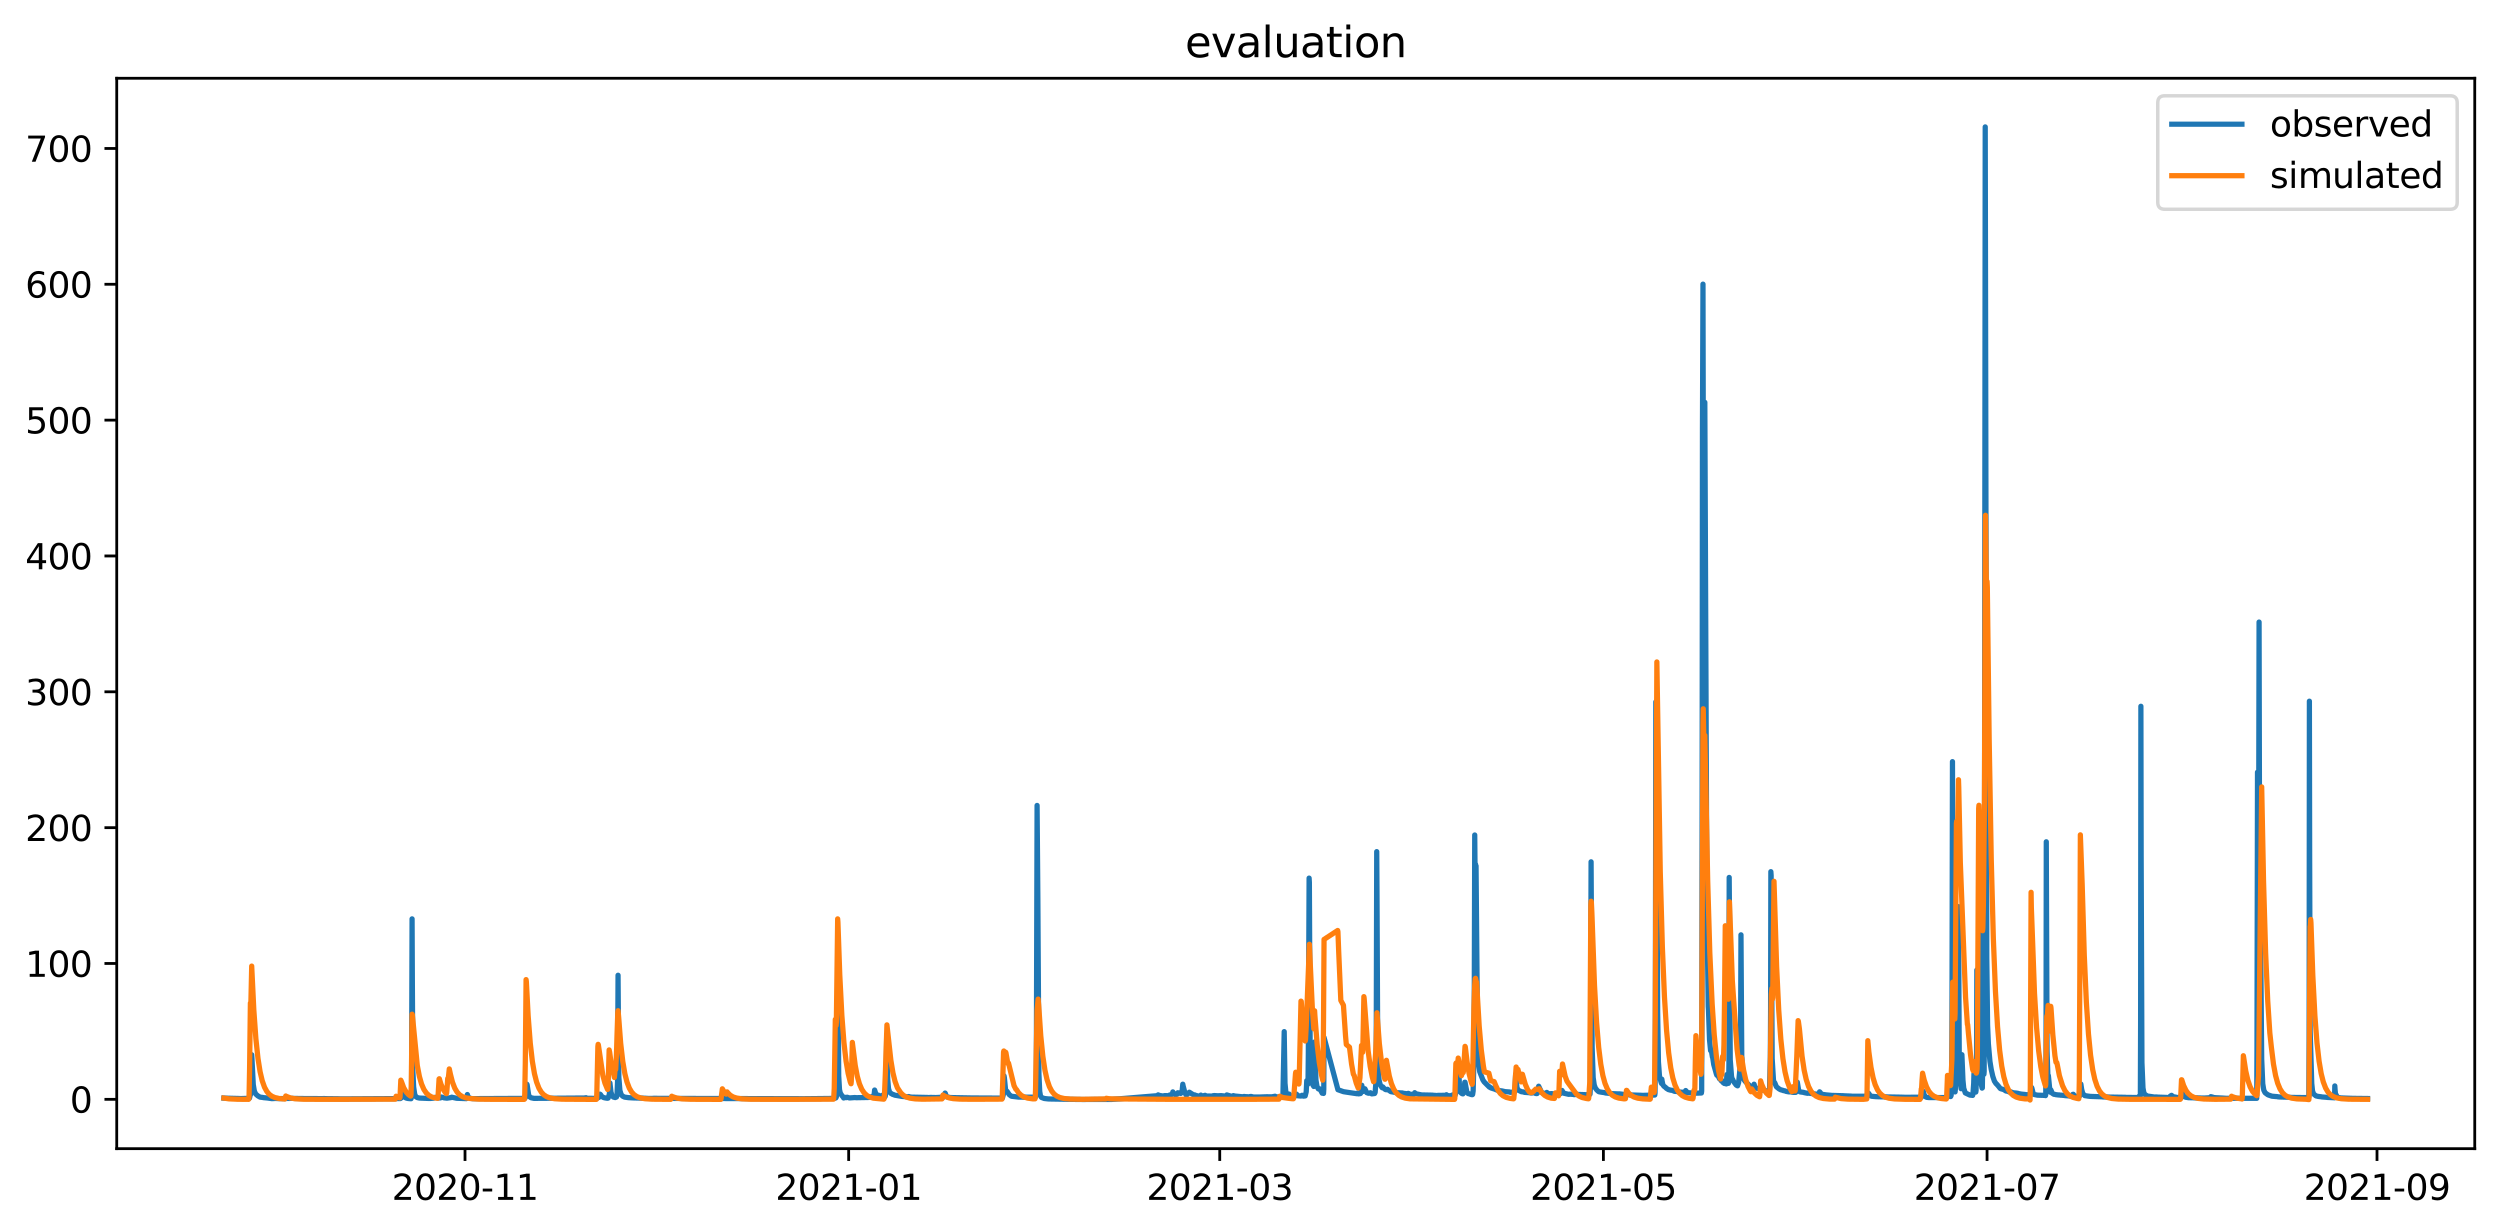 <?xml version="1.0" encoding="utf-8" standalone="no"?>
<!DOCTYPE svg PUBLIC "-//W3C//DTD SVG 1.1//EN"
  "http://www.w3.org/Graphics/SVG/1.1/DTD/svg11.dtd">
<svg xmlns:xlink="http://www.w3.org/1999/xlink" width="712.898pt" height="351.436pt" viewBox="0 0 712.898 351.436" xmlns="http://www.w3.org/2000/svg" version="1.1">
 <defs>
  <style type="text/css">*{stroke-linejoin: round; stroke-linecap: butt}</style>
 </defs>
 <g id="figure_1">
  <g id="patch_1">
   <path d="M 0 351.436 
L 712.898 351.436 
L 712.898 0 
L 0 0 
z
" style="fill: #ffffff"/>
  </g>
  <g id="axes_1">
   <g id="patch_2">
    <path d="M 33.288 327.558 
L 705.697 327.558 
L 705.697 22.318 
L 33.288 22.318 
z
" style="fill: #ffffff"/>
   </g>
   <g id="matplotlib.axis_1">
    <g id="xtick_1">
     <g id="line2d_1">
      <defs>
       <path id="m820a8d4ac0" d="M 0 0 
L 0 3.5 
" style="stroke: #000000; stroke-width: 0.8"/>
      </defs>
      <g>
       <use xlink:href="#m820a8d4ac0" x="132.602" y="327.558" style="stroke: #000000; stroke-width: 0.8"/>
      </g>
     </g>
     <g id="text_1">
      <!-- 2020-11 -->
      <g transform="translate(111.711 342.157) scale(0.1 -0.1)">
       <defs>
        <path id="DejaVuSans-32" d="M 1228 531 
L 3431 531 
L 3431 0 
L 469 0 
L 469 531 
Q 828 903 1448 1529 
Q 2069 2156 2228 2338 
Q 2531 2678 2651 2914 
Q 2772 3150 2772 3378 
Q 2772 3750 2511 3984 
Q 2250 4219 1831 4219 
Q 1534 4219 1204 4116 
Q 875 4013 500 3803 
L 500 4441 
Q 881 4594 1212 4672 
Q 1544 4750 1819 4750 
Q 2544 4750 2975 4387 
Q 3406 4025 3406 3419 
Q 3406 3131 3298 2873 
Q 3191 2616 2906 2266 
Q 2828 2175 2409 1742 
Q 1991 1309 1228 531 
z
" transform="scale(0.016)"/>
        <path id="DejaVuSans-30" d="M 2034 4250 
Q 1547 4250 1301 3770 
Q 1056 3291 1056 2328 
Q 1056 1369 1301 889 
Q 1547 409 2034 409 
Q 2525 409 2770 889 
Q 3016 1369 3016 2328 
Q 3016 3291 2770 3770 
Q 2525 4250 2034 4250 
z
M 2034 4750 
Q 2819 4750 3233 4129 
Q 3647 3509 3647 2328 
Q 3647 1150 3233 529 
Q 2819 -91 2034 -91 
Q 1250 -91 836 529 
Q 422 1150 422 2328 
Q 422 3509 836 4129 
Q 1250 4750 2034 4750 
z
" transform="scale(0.016)"/>
        <path id="DejaVuSans-2d" d="M 313 2009 
L 1997 2009 
L 1997 1497 
L 313 1497 
L 313 2009 
z
" transform="scale(0.016)"/>
        <path id="DejaVuSans-31" d="M 794 531 
L 1825 531 
L 1825 4091 
L 703 3866 
L 703 4441 
L 1819 4666 
L 2450 4666 
L 2450 531 
L 3481 531 
L 3481 0 
L 794 0 
L 794 531 
z
" transform="scale(0.016)"/>
       </defs>
       <use xlink:href="#DejaVuSans-32"/>
       <use xlink:href="#DejaVuSans-30" x="63.623"/>
       <use xlink:href="#DejaVuSans-32" x="127.246"/>
       <use xlink:href="#DejaVuSans-30" x="190.869"/>
       <use xlink:href="#DejaVuSans-2d" x="254.492"/>
       <use xlink:href="#DejaVuSans-31" x="290.576"/>
       <use xlink:href="#DejaVuSans-31" x="354.199"/>
      </g>
     </g>
    </g>
    <g id="xtick_2">
     <g id="line2d_2">
      <g>
       <use xlink:href="#m820a8d4ac0" x="242.005" y="327.558" style="stroke: #000000; stroke-width: 0.8"/>
      </g>
     </g>
     <g id="text_2">
      <!-- 2021-01 -->
      <g transform="translate(221.114 342.157) scale(0.1 -0.1)">
       <use xlink:href="#DejaVuSans-32"/>
       <use xlink:href="#DejaVuSans-30" x="63.623"/>
       <use xlink:href="#DejaVuSans-32" x="127.246"/>
       <use xlink:href="#DejaVuSans-31" x="190.869"/>
       <use xlink:href="#DejaVuSans-2d" x="254.492"/>
       <use xlink:href="#DejaVuSans-30" x="290.576"/>
       <use xlink:href="#DejaVuSans-31" x="354.199"/>
      </g>
     </g>
    </g>
    <g id="xtick_3">
     <g id="line2d_3">
      <g>
       <use xlink:href="#m820a8d4ac0" x="347.821" y="327.558" style="stroke: #000000; stroke-width: 0.8"/>
      </g>
     </g>
     <g id="text_3">
      <!-- 2021-03 -->
      <g transform="translate(326.93 342.157) scale(0.1 -0.1)">
       <defs>
        <path id="DejaVuSans-33" d="M 2597 2516 
Q 3050 2419 3304 2112 
Q 3559 1806 3559 1356 
Q 3559 666 3084 287 
Q 2609 -91 1734 -91 
Q 1441 -91 1130 -33 
Q 819 25 488 141 
L 488 750 
Q 750 597 1062 519 
Q 1375 441 1716 441 
Q 2309 441 2620 675 
Q 2931 909 2931 1356 
Q 2931 1769 2642 2001 
Q 2353 2234 1838 2234 
L 1294 2234 
L 1294 2753 
L 1863 2753 
Q 2328 2753 2575 2939 
Q 2822 3125 2822 3475 
Q 2822 3834 2567 4026 
Q 2313 4219 1838 4219 
Q 1578 4219 1281 4162 
Q 984 4106 628 3988 
L 628 4550 
Q 988 4650 1302 4700 
Q 1616 4750 1894 4750 
Q 2613 4750 3031 4423 
Q 3450 4097 3450 3541 
Q 3450 3153 3228 2886 
Q 3006 2619 2597 2516 
z
" transform="scale(0.016)"/>
       </defs>
       <use xlink:href="#DejaVuSans-32"/>
       <use xlink:href="#DejaVuSans-30" x="63.623"/>
       <use xlink:href="#DejaVuSans-32" x="127.246"/>
       <use xlink:href="#DejaVuSans-31" x="190.869"/>
       <use xlink:href="#DejaVuSans-2d" x="254.492"/>
       <use xlink:href="#DejaVuSans-30" x="290.576"/>
       <use xlink:href="#DejaVuSans-33" x="354.199"/>
      </g>
     </g>
    </g>
    <g id="xtick_4">
     <g id="line2d_4">
      <g>
       <use xlink:href="#m820a8d4ac0" x="457.224" y="327.558" style="stroke: #000000; stroke-width: 0.8"/>
      </g>
     </g>
     <g id="text_4">
      <!-- 2021-05 -->
      <g transform="translate(436.333 342.157) scale(0.1 -0.1)">
       <defs>
        <path id="DejaVuSans-35" d="M 691 4666 
L 3169 4666 
L 3169 4134 
L 1269 4134 
L 1269 2991 
Q 1406 3038 1543 3061 
Q 1681 3084 1819 3084 
Q 2600 3084 3056 2656 
Q 3513 2228 3513 1497 
Q 3513 744 3044 326 
Q 2575 -91 1722 -91 
Q 1428 -91 1123 -41 
Q 819 9 494 109 
L 494 744 
Q 775 591 1075 516 
Q 1375 441 1709 441 
Q 2250 441 2565 725 
Q 2881 1009 2881 1497 
Q 2881 1984 2565 2268 
Q 2250 2553 1709 2553 
Q 1456 2553 1204 2497 
Q 953 2441 691 2322 
L 691 4666 
z
" transform="scale(0.016)"/>
       </defs>
       <use xlink:href="#DejaVuSans-32"/>
       <use xlink:href="#DejaVuSans-30" x="63.623"/>
       <use xlink:href="#DejaVuSans-32" x="127.246"/>
       <use xlink:href="#DejaVuSans-31" x="190.869"/>
       <use xlink:href="#DejaVuSans-2d" x="254.492"/>
       <use xlink:href="#DejaVuSans-30" x="290.576"/>
       <use xlink:href="#DejaVuSans-35" x="354.199"/>
      </g>
     </g>
    </g>
    <g id="xtick_5">
     <g id="line2d_5">
      <g>
       <use xlink:href="#m820a8d4ac0" x="566.627" y="327.558" style="stroke: #000000; stroke-width: 0.8"/>
      </g>
     </g>
     <g id="text_5">
      <!-- 2021-07 -->
      <g transform="translate(545.736 342.157) scale(0.1 -0.1)">
       <defs>
        <path id="DejaVuSans-37" d="M 525 4666 
L 3525 4666 
L 3525 4397 
L 1831 0 
L 1172 0 
L 2766 4134 
L 525 4134 
L 525 4666 
z
" transform="scale(0.016)"/>
       </defs>
       <use xlink:href="#DejaVuSans-32"/>
       <use xlink:href="#DejaVuSans-30" x="63.623"/>
       <use xlink:href="#DejaVuSans-32" x="127.246"/>
       <use xlink:href="#DejaVuSans-31" x="190.869"/>
       <use xlink:href="#DejaVuSans-2d" x="254.492"/>
       <use xlink:href="#DejaVuSans-30" x="290.576"/>
       <use xlink:href="#DejaVuSans-37" x="354.199"/>
      </g>
     </g>
    </g>
    <g id="xtick_6">
     <g id="line2d_6">
      <g>
       <use xlink:href="#m820a8d4ac0" x="677.824" y="327.558" style="stroke: #000000; stroke-width: 0.8"/>
      </g>
     </g>
     <g id="text_6">
      <!-- 2021-09 -->
      <g transform="translate(656.932 342.157) scale(0.1 -0.1)">
       <defs>
        <path id="DejaVuSans-39" d="M 703 97 
L 703 672 
Q 941 559 1184 500 
Q 1428 441 1663 441 
Q 2288 441 2617 861 
Q 2947 1281 2994 2138 
Q 2813 1869 2534 1725 
Q 2256 1581 1919 1581 
Q 1219 1581 811 2004 
Q 403 2428 403 3163 
Q 403 3881 828 4315 
Q 1253 4750 1959 4750 
Q 2769 4750 3195 4129 
Q 3622 3509 3622 2328 
Q 3622 1225 3098 567 
Q 2575 -91 1691 -91 
Q 1453 -91 1209 -44 
Q 966 3 703 97 
z
M 1959 2075 
Q 2384 2075 2632 2365 
Q 2881 2656 2881 3163 
Q 2881 3666 2632 3958 
Q 2384 4250 1959 4250 
Q 1534 4250 1286 3958 
Q 1038 3666 1038 3163 
Q 1038 2656 1286 2365 
Q 1534 2075 1959 2075 
z
" transform="scale(0.016)"/>
       </defs>
       <use xlink:href="#DejaVuSans-32"/>
       <use xlink:href="#DejaVuSans-30" x="63.623"/>
       <use xlink:href="#DejaVuSans-32" x="127.246"/>
       <use xlink:href="#DejaVuSans-31" x="190.869"/>
       <use xlink:href="#DejaVuSans-2d" x="254.492"/>
       <use xlink:href="#DejaVuSans-30" x="290.576"/>
       <use xlink:href="#DejaVuSans-39" x="354.199"/>
      </g>
     </g>
    </g>
   </g>
   <g id="matplotlib.axis_2">
    <g id="ytick_1">
     <g id="line2d_7">
      <defs>
       <path id="mc8cbb28e12" d="M 0 0 
L -3.5 0 
" style="stroke: #000000; stroke-width: 0.8"/>
      </defs>
      <g>
       <use xlink:href="#mc8cbb28e12" x="33.288" y="313.486" style="stroke: #000000; stroke-width: 0.8"/>
      </g>
     </g>
     <g id="text_7">
      <!-- 0 -->
      <g transform="translate(19.925 317.285) scale(0.1 -0.1)">
       <use xlink:href="#DejaVuSans-30"/>
      </g>
     </g>
    </g>
    <g id="ytick_2">
     <g id="line2d_8">
      <g>
       <use xlink:href="#mc8cbb28e12" x="33.288" y="274.749" style="stroke: #000000; stroke-width: 0.8"/>
      </g>
     </g>
     <g id="text_8">
      <!-- 100 -->
      <g transform="translate(7.2 278.548) scale(0.1 -0.1)">
       <use xlink:href="#DejaVuSans-31"/>
       <use xlink:href="#DejaVuSans-30" x="63.623"/>
       <use xlink:href="#DejaVuSans-30" x="127.246"/>
      </g>
     </g>
    </g>
    <g id="ytick_3">
     <g id="line2d_9">
      <g>
       <use xlink:href="#mc8cbb28e12" x="33.288" y="236.012" style="stroke: #000000; stroke-width: 0.8"/>
      </g>
     </g>
     <g id="text_9">
      <!-- 200 -->
      <g transform="translate(7.2 239.811) scale(0.1 -0.1)">
       <use xlink:href="#DejaVuSans-32"/>
       <use xlink:href="#DejaVuSans-30" x="63.623"/>
       <use xlink:href="#DejaVuSans-30" x="127.246"/>
      </g>
     </g>
    </g>
    <g id="ytick_4">
     <g id="line2d_10">
      <g>
       <use xlink:href="#mc8cbb28e12" x="33.288" y="197.275" style="stroke: #000000; stroke-width: 0.8"/>
      </g>
     </g>
     <g id="text_10">
      <!-- 300 -->
      <g transform="translate(7.2 201.075) scale(0.1 -0.1)">
       <use xlink:href="#DejaVuSans-33"/>
       <use xlink:href="#DejaVuSans-30" x="63.623"/>
       <use xlink:href="#DejaVuSans-30" x="127.246"/>
      </g>
     </g>
    </g>
    <g id="ytick_5">
     <g id="line2d_11">
      <g>
       <use xlink:href="#mc8cbb28e12" x="33.288" y="158.539" style="stroke: #000000; stroke-width: 0.8"/>
      </g>
     </g>
     <g id="text_11">
      <!-- 400 -->
      <g transform="translate(7.2 162.338) scale(0.1 -0.1)">
       <defs>
        <path id="DejaVuSans-34" d="M 2419 4116 
L 825 1625 
L 2419 1625 
L 2419 4116 
z
M 2253 4666 
L 3047 4666 
L 3047 1625 
L 3713 1625 
L 3713 1100 
L 3047 1100 
L 3047 0 
L 2419 0 
L 2419 1100 
L 313 1100 
L 313 1709 
L 2253 4666 
z
" transform="scale(0.016)"/>
       </defs>
       <use xlink:href="#DejaVuSans-34"/>
       <use xlink:href="#DejaVuSans-30" x="63.623"/>
       <use xlink:href="#DejaVuSans-30" x="127.246"/>
      </g>
     </g>
    </g>
    <g id="ytick_6">
     <g id="line2d_12">
      <g>
       <use xlink:href="#mc8cbb28e12" x="33.288" y="119.802" style="stroke: #000000; stroke-width: 0.8"/>
      </g>
     </g>
     <g id="text_12">
      <!-- 500 -->
      <g transform="translate(7.2 123.601) scale(0.1 -0.1)">
       <use xlink:href="#DejaVuSans-35"/>
       <use xlink:href="#DejaVuSans-30" x="63.623"/>
       <use xlink:href="#DejaVuSans-30" x="127.246"/>
      </g>
     </g>
    </g>
    <g id="ytick_7">
     <g id="line2d_13">
      <g>
       <use xlink:href="#mc8cbb28e12" x="33.288" y="81.065" style="stroke: #000000; stroke-width: 0.8"/>
      </g>
     </g>
     <g id="text_13">
      <!-- 600 -->
      <g transform="translate(7.2 84.864) scale(0.1 -0.1)">
       <defs>
        <path id="DejaVuSans-36" d="M 2113 2584 
Q 1688 2584 1439 2293 
Q 1191 2003 1191 1497 
Q 1191 994 1439 701 
Q 1688 409 2113 409 
Q 2538 409 2786 701 
Q 3034 994 3034 1497 
Q 3034 2003 2786 2293 
Q 2538 2584 2113 2584 
z
M 3366 4563 
L 3366 3988 
Q 3128 4100 2886 4159 
Q 2644 4219 2406 4219 
Q 1781 4219 1451 3797 
Q 1122 3375 1075 2522 
Q 1259 2794 1537 2939 
Q 1816 3084 2150 3084 
Q 2853 3084 3261 2657 
Q 3669 2231 3669 1497 
Q 3669 778 3244 343 
Q 2819 -91 2113 -91 
Q 1303 -91 875 529 
Q 447 1150 447 2328 
Q 447 3434 972 4092 
Q 1497 4750 2381 4750 
Q 2619 4750 2861 4703 
Q 3103 4656 3366 4563 
z
" transform="scale(0.016)"/>
       </defs>
       <use xlink:href="#DejaVuSans-36"/>
       <use xlink:href="#DejaVuSans-30" x="63.623"/>
       <use xlink:href="#DejaVuSans-30" x="127.246"/>
      </g>
     </g>
    </g>
    <g id="ytick_8">
     <g id="line2d_14">
      <g>
       <use xlink:href="#mc8cbb28e12" x="33.288" y="42.329" style="stroke: #000000; stroke-width: 0.8"/>
      </g>
     </g>
     <g id="text_14">
      <!-- 700 -->
      <g transform="translate(7.2 46.128) scale(0.1 -0.1)">
       <use xlink:href="#DejaVuSans-37"/>
       <use xlink:href="#DejaVuSans-30" x="63.623"/>
       <use xlink:href="#DejaVuSans-30" x="127.246"/>
      </g>
     </g>
    </g>
   </g>
   <g id="line2d_15">
    <path d="M 63.852 313.133 
L 68.036 313.238 
L 68.634 313.272 
L 71.1 313.187 
L 71.175 313.075 
L 71.324 312.282 
L 71.399 312.229 
L 71.698 304.348 
L 71.773 300.774 
L 71.848 301.888 
L 72.221 309.267 
L 72.52 311.09 
L 72.894 311.938 
L 73.492 312.468 
L 74.164 312.862 
L 74.837 312.939 
L 75.21 313.009 
L 76.257 313.104 
L 77.527 313.284 
L 78.573 313.234 
L 79.545 313.28 
L 82.833 313.218 
L 83.431 313.217 
L 85.523 313.244 
L 86.196 313.254 
L 91.875 313.281 
L 92.398 313.264 
L 92.921 313.289 
L 95.91 313.323 
L 96.134 313.316 
L 97.255 313.369 
L 114.144 313.266 
L 114.443 313.074 
L 114.742 311.062 
L 114.966 312.097 
L 115.34 312.825 
L 115.788 313.108 
L 116.237 313.226 
L 116.685 313.276 
L 117.208 313.312 
L 117.283 312.926 
L 117.357 310.363 
L 117.507 262.028 
L 117.582 279.469 
L 117.731 305.364 
L 117.955 309.983 
L 118.254 312.022 
L 118.553 312.696 
L 119.001 312.988 
L 119.599 313.121 
L 121.991 313.222 
L 122.738 313.234 
L 123.635 313.145 
L 123.934 312.959 
L 124.158 312.897 
L 124.83 313.087 
L 125.578 313.087 
L 125.727 312.917 
L 125.877 312.819 
L 126.624 313.06 
L 127.446 313.152 
L 128.641 312.988 
L 128.791 312.875 
L 130.211 313.179 
L 132.976 313.284 
L 133.2 312.72 
L 133.275 312.12 
L 133.349 312.393 
L 133.648 312.978 
L 134.022 313.179 
L 134.695 313.284 
L 149.64 313.214 
L 149.79 313.031 
L 150.089 311.774 
L 150.238 309.17 
L 150.313 309.335 
L 150.761 312.312 
L 151.06 312.782 
L 151.434 313.034 
L 152.256 313.21 
L 166.604 313.104 
L 167.127 313.026 
L 167.351 313.21 
L 168.024 313.179 
L 169.369 313.21 
L 170.415 313.104 
L 170.938 312.817 
L 171.087 312.006 
L 171.237 312.12 
L 171.611 312.684 
L 172.134 312.978 
L 172.582 313.087 
L 173.18 313.179 
L 173.404 313.137 
L 173.554 312.779 
L 173.778 311.871 
L 173.927 308.822 
L 174.226 311.441 
L 174.525 312.395 
L 174.899 312.831 
L 175.422 312.978 
L 175.795 312.818 
L 175.945 312.146 
L 176.094 308.562 
L 176.244 278.103 
L 176.468 307.175 
L 176.767 310.95 
L 177.14 312.156 
L 177.589 312.602 
L 178.112 312.854 
L 178.785 312.949 
L 179.233 313.007 
L 180.653 313.087 
L 184.165 313.179 
L 184.613 313.216 
L 185.958 313.228 
L 186.556 313.179 
L 187.901 313.21 
L 227.732 313.312 
L 228.33 313.327 
L 237.895 313.222 
L 238.343 313.087 
L 238.493 312.802 
L 238.717 310.197 
L 238.792 307.204 
L 238.941 272.235 
L 239.016 284.001 
L 239.165 306.827 
L 239.39 310.707 
L 239.614 311.696 
L 240.062 312.395 
L 240.436 312.842 
L 240.585 313.104 
L 240.884 312.897 
L 241.258 313.007 
L 241.407 312.959 
L 241.557 312.886 
L 241.781 312.949 
L 242.229 313.087 
L 243.724 312.978 
L 244.247 313.017 
L 247.834 312.949 
L 248.133 312.808 
L 248.88 312.782 
L 249.03 312.423 
L 249.179 312.501 
L 249.254 312.309 
L 249.403 310.836 
L 249.553 311.295 
L 249.926 312.515 
L 250.3 312.559 
L 250.449 312.278 
L 250.748 312.781 
L 251.122 312.746 
L 251.271 312.643 
L 251.496 312.362 
L 251.795 312.515 
L 252.318 312.746 
L 252.392 312.711 
L 252.467 312.464 
L 252.691 309.92 
L 252.841 295.138 
L 252.916 298.973 
L 253.14 307.698 
L 253.364 310.419 
L 253.663 311.394 
L 254.111 311.847 
L 254.261 311.888 
L 254.56 312.083 
L 254.858 312.157 
L 255.157 312.296 
L 257.25 312.657 
L 258.67 312.757 
L 258.969 312.734 
L 259.118 312.684 
L 259.641 312.83 
L 259.94 312.854 
L 264.424 312.949 
L 265.022 312.997 
L 265.171 312.939 
L 266.89 312.978 
L 268.982 312.875 
L 269.431 312.462 
L 269.505 311.696 
L 269.58 311.803 
L 269.804 312.53 
L 270.103 312.782 
L 271 312.978 
L 276.829 313.087 
L 277.352 313.095 
L 285.796 313.137 
L 285.871 313.059 
L 286.095 312.189 
L 286.319 306.807 
L 286.394 307.243 
L 286.768 310.951 
L 287.141 311.166 
L 287.814 312.157 
L 288.412 312.602 
L 288.86 312.657 
L 290.504 312.854 
L 295.212 312.875 
L 295.362 312.037 
L 295.436 310.857 
L 295.511 307.776 
L 295.735 229.683 
L 295.959 257.089 
L 296.258 306.255 
L 296.482 311.232 
L 296.707 312.544 
L 297.006 312.949 
L 297.753 313.234 
L 298.5 313.327 
L 299.098 313.381 
L 305.375 313.489 
L 306.496 313.505 
L 307.468 313.513 
L 308.589 313.526 
L 317.033 313.513 
L 329.513 312.486 
L 329.886 312.515 
L 330.26 312.209 
L 330.559 312.362 
L 331.68 312.544 
L 332.053 312.428 
L 332.502 312.428 
L 333.174 312.457 
L 333.398 312.312 
L 334.146 312.083 
L 334.295 312.025 
L 334.37 311.866 
L 334.445 311.367 
L 334.594 311.908 
L 334.669 311.783 
L 334.968 311.888 
L 335.192 312.227 
L 335.416 312.12 
L 335.715 312.006 
L 335.865 311.607 
L 336.089 311.762 
L 336.313 311.653 
L 336.537 311.677 
L 336.612 311.56 
L 336.687 311.804 
L 336.761 311.74 
L 336.985 311.56 
L 337.06 311.394 
L 337.284 309.17 
L 337.359 309.593 
L 337.807 311.295 
L 338.181 312.192 
L 338.48 312.157 
L 339.153 311.459 
L 340.274 312.174 
L 340.722 312.227 
L 340.946 312.362 
L 342.216 312.657 
L 342.441 312.278 
L 342.665 312.616 
L 343.636 312.34 
L 344.01 312.534 
L 344.907 312.544 
L 345.579 312.567 
L 345.878 312.463 
L 346.252 312.412 
L 347.074 312.46 
L 347.373 312.474 
L 348.195 312.43 
L 349.615 312.573 
L 349.839 312.227 
L 351.109 312.602 
L 351.558 312.515 
L 351.707 312.428 
L 352.006 312.525 
L 352.155 312.544 
L 354.323 312.757 
L 354.771 312.67 
L 355.145 312.721 
L 355.668 312.742 
L 356.041 312.782 
L 356.714 312.657 
L 356.938 312.711 
L 357.386 312.819 
L 359.329 312.823 
L 361.198 312.757 
L 362.692 312.774 
L 363.589 312.602 
L 363.888 312.757 
L 364.336 312.808 
L 365.831 312.757 
L 366.204 294.179 
L 366.429 308.912 
L 366.653 311.224 
L 367.176 312.379 
L 367.325 312.486 
L 367.55 312.486 
L 367.624 311.997 
L 367.848 312.317 
L 368.147 312.657 
L 368.297 312.711 
L 368.82 312.852 
L 368.969 312.711 
L 369.194 312.616 
L 369.343 312.362 
L 369.717 312.006 
L 370.09 312.472 
L 370.987 312.544 
L 371.137 312.455 
L 371.286 312.329 
L 371.66 312.573 
L 372.183 312.515 
L 372.482 311.317 
L 372.631 308.173 
L 372.706 308.396 
L 372.855 309.248 
L 372.93 309.17 
L 373.005 307.524 
L 373.079 300.687 
L 373.304 250.407 
L 373.378 251.666 
L 373.603 299.718 
L 373.827 306.594 
L 374.051 308.473 
L 374.35 309.335 
L 374.649 309.818 
L 374.798 308.918 
L 374.948 297.094 
L 375.247 307.969 
L 375.546 309.78 
L 375.919 310.487 
L 376.143 310.586 
L 376.293 310.487 
L 376.592 310.895 
L 377.04 311.74 
L 377.115 311.63 
L 377.19 311.698 
L 377.414 311.804 
L 377.488 310.63 
L 377.563 295.845 
L 381.524 310.743 
L 383.093 311.297 
L 383.691 311.394 
L 383.915 311.429 
L 386.979 311.888 
L 387.129 311.677 
L 387.427 311.928 
L 387.951 311.826 
L 388.175 311.418 
L 388.324 309.47 
L 388.698 311.245 
L 388.847 310.947 
L 388.997 310.454 
L 389.071 310.681 
L 389.146 310.617 
L 389.221 310.487 
L 389.744 311.584 
L 390.043 311.677 
L 390.267 311.762 
L 390.641 311.698 
L 390.79 311.607 
L 391.164 311.928 
L 391.986 311.826 
L 392.135 311.513 
L 392.285 309.481 
L 392.434 302.072 
L 392.584 242.853 
L 392.658 254.087 
L 392.883 302.198 
L 393.256 308.008 
L 393.555 309.248 
L 393.929 309.892 
L 394.153 310.181 
L 394.228 310.04 
L 394.302 309.929 
L 394.751 310.454 
L 395.05 310.681 
L 395.274 310.743 
L 395.498 310.743 
L 395.573 310.743 
L 395.648 310.619 
L 395.722 310.681 
L 396.619 311.297 
L 397.217 311.394 
L 398.114 311.584 
L 399.982 311.677 
L 400.131 311.762 
L 401.028 311.867 
L 401.402 311.888 
L 401.551 311.783 
L 401.701 311.826 
L 402.074 312.032 
L 403.195 312.102 
L 403.419 311.584 
L 403.644 311.874 
L 405.362 312.227 
L 408.576 312.296 
L 408.8 312.362 
L 409.248 312.362 
L 409.771 312.412 
L 409.996 312.362 
L 412.312 312.328 
L 412.462 312.174 
L 412.76 312.412 
L 413.583 312.486 
L 414.106 312.295 
L 414.255 312.227 
L 414.778 312.472 
L 414.853 312.457 
L 415.002 312.101 
L 415.152 311.197 
L 415.301 306.023 
L 415.6 310.483 
L 415.75 308.783 
L 415.899 302.953 
L 416.198 310.35 
L 416.422 311.442 
L 416.871 311.847 
L 417.169 311.928 
L 417.394 311.607 
L 417.468 311.236 
L 417.693 308.609 
L 417.767 308.599 
L 418.29 311.418 
L 418.664 311.847 
L 419.112 311.948 
L 419.411 312.083 
L 419.636 312.138 
L 419.86 312.157 
L 419.934 312.082 
L 420.084 311.071 
L 420.308 302.227 
L 420.383 289.937 
L 420.532 238.108 
L 420.607 246.533 
L 420.682 248.276 
L 420.756 246.436 
L 420.831 248.179 
L 420.906 246.92 
L 421.354 297.22 
L 421.653 303.224 
L 421.952 305.587 
L 422.849 307.931 
L 423.223 308.512 
L 424.717 310.003 
L 424.792 309.929 
L 425.091 310.216 
L 426.361 310.619 
L 426.585 310.743 
L 427.407 310.979 
L 428.304 311.088 
L 429.201 311.297 
L 430.546 311.394 
L 430.695 311.491 
L 431.816 311.394 
L 432.041 309.961 
L 432.19 306.391 
L 432.265 306.953 
L 432.564 310 
L 432.788 310.712 
L 432.937 310.867 
L 433.087 310.951 
L 433.61 311.192 
L 433.759 311.297 
L 434.507 311.394 
L 434.656 311.491 
L 436.001 311.584 
L 436.674 311.677 
L 437.272 311.63 
L 437.421 311.394 
L 437.57 311.491 
L 437.869 311.804 
L 438.168 311.847 
L 438.318 311.826 
L 438.617 311.343 
L 438.766 309.743 
L 439.588 311.491 
L 440.037 311.762 
L 440.933 311.74 
L 441.083 311.514 
L 441.382 311.826 
L 442.054 311.928 
L 442.278 311.847 
L 443.026 311.928 
L 443.175 312.006 
L 443.549 311.928 
L 445.043 311.826 
L 445.268 311.607 
L 445.417 310.95 
L 445.566 311.218 
L 445.94 311.74 
L 447.36 312.064 
L 447.659 312.006 
L 448.63 312.083 
L 448.855 312.157 
L 449.602 312.083 
L 449.826 312.083 
L 452.068 312.157 
L 452.217 312.174 
L 453.338 312.083 
L 453.413 311.985 
L 453.488 310.513 
L 453.562 296.871 
L 453.712 245.758 
L 454.011 298.576 
L 454.31 307.292 
L 454.609 309.383 
L 454.908 310.216 
L 455.356 310.836 
L 455.879 311.297 
L 456.327 311.394 
L 456.925 311.491 
L 457.598 311.584 
L 457.822 311.677 
L 459.018 311.783 
L 459.317 311.847 
L 461.26 311.928 
L 461.409 311.928 
L 461.783 311.928 
L 462.605 312.025 
L 462.829 312.083 
L 464.398 312.174 
L 464.772 312.227 
L 467.985 312.329 
L 468.284 312.362 
L 471.871 312.261 
L 471.946 311.735 
L 472.02 304.057 
L 472.17 200.146 
L 472.245 214.188 
L 472.319 203.535 
L 472.394 203.826 
L 472.693 288.63 
L 472.917 302.817 
L 473.216 306.807 
L 473.664 308.599 
L 473.814 308.977 
L 473.889 307.747 
L 473.963 308.26 
L 474.188 309.335 
L 474.487 309.743 
L 474.935 310.077 
L 475.159 310.321 
L 475.309 310.421 
L 475.832 310.743 
L 476.131 310.774 
L 476.28 310.867 
L 476.803 310.895 
L 477.027 311.006 
L 477.251 311.088 
L 477.476 311.192 
L 478.522 311.297 
L 478.746 311.394 
L 480.241 311.491 
L 480.465 311.56 
L 480.54 311.462 
L 480.689 310.979 
L 481.212 311.584 
L 482.482 311.677 
L 482.707 311.762 
L 485.173 311.677 
L 485.247 311.094 
L 485.322 283.168 
L 485.472 121.898 
L 485.621 81.03 
L 485.92 238.592 
L 485.995 223.775 
L 486.144 114.731 
L 486.742 259.316 
L 487.116 287.032 
L 487.19 288.127 
L 487.489 296.542 
L 487.788 299.593 
L 487.863 299.515 
L 487.938 299.68 
L 488.012 299.593 
L 488.311 301.423 
L 488.386 301.51 
L 488.685 303.563 
L 489.432 306.236 
L 489.582 306.614 
L 489.656 306.439 
L 489.881 306.807 
L 490.03 307.001 
L 490.329 307.621 
L 490.404 307.621 
L 490.628 307.882 
L 490.777 308.095 
L 490.927 308.279 
L 491.076 308.182 
L 491.375 308.734 
L 491.749 308.977 
L 491.973 308.783 
L 492.123 308.831 
L 492.272 309.093 
L 492.347 308.57 
L 492.421 306.439 
L 492.496 306.546 
L 492.72 308.396 
L 492.87 308.928 
L 492.945 308.521 
L 493.019 303.476 
L 493.094 250.213 
L 493.169 259.8 
L 493.393 302.198 
L 493.767 307.001 
L 493.991 307.834 
L 494.065 307.785 
L 494.364 308.434 
L 495.112 309.432 
L 495.485 309.635 
L 495.784 308.696 
L 496.307 303.408 
L 496.457 266.579 
L 496.681 301.045 
L 496.98 306.546 
L 497.204 307.66 
L 497.354 307.931 
L 497.652 308.357 
L 498.998 309.635 
L 499.222 309.743 
L 499.521 309.778 
L 499.595 309.778 
L 499.745 309.929 
L 499.969 309.929 
L 500.044 310.077 
L 500.193 309.17 
L 500.492 310.181 
L 501.09 310.356 
L 501.389 310.389 
L 501.538 310.487 
L 501.763 310.52 
L 501.912 310.619 
L 501.987 310.619 
L 502.136 310.743 
L 502.659 310.867 
L 503.033 310.951 
L 503.705 311.088 
L 504.154 311.192 
L 504.453 311.218 
L 504.602 310.679 
L 504.826 301.481 
L 504.901 288.039 
L 504.976 248.567 
L 505.051 249.632 
L 505.35 301.849 
L 505.723 308.008 
L 505.947 308.783 
L 506.097 308.783 
L 506.545 309.892 
L 507.292 310.487 
L 507.741 310.743 
L 507.965 310.805 
L 508.189 310.867 
L 508.339 310.895 
L 508.488 310.979 
L 509.086 311.088 
L 509.235 311.192 
L 509.759 311.297 
L 510.207 311.37 
L 510.356 311.297 
L 511.253 311.491 
L 512.075 311.491 
L 512.299 310.919 
L 512.523 308.599 
L 512.897 310.864 
L 513.271 311.345 
L 513.495 311.394 
L 514.242 311.491 
L 514.541 311.584 
L 514.99 311.677 
L 515.438 311.762 
L 515.587 311.677 
L 515.812 311.74 
L 515.886 311.677 
L 516.036 311.762 
L 516.708 311.847 
L 517.082 311.928 
L 518.203 312.006 
L 518.352 312.045 
L 518.577 312.083 
L 518.801 312.043 
L 518.875 311.345 
L 518.95 311.394 
L 519.324 311.888 
L 519.548 312.006 
L 519.772 312.083 
L 520.818 312.227 
L 522.014 312.329 
L 522.313 312.362 
L 525.601 312.457 
L 525.975 312.486 
L 527.843 312.559 
L 528.067 312.602 
L 532.401 312.588 
L 532.551 312.457 
L 532.626 312.53 
L 532.7 312.348 
L 532.85 311.762 
L 532.999 311.967 
L 533.298 312.412 
L 533.672 312.602 
L 534.793 312.711 
L 535.764 312.757 
L 542.116 312.865 
L 543.088 312.897 
L 547.87 312.891 
L 548.02 312.362 
L 548.169 312.428 
L 548.468 311.216 
L 548.692 312.192 
L 549.066 312.746 
L 549.44 312.918 
L 550.037 312.978 
L 555.044 312.987 
L 555.194 312.559 
L 555.343 312.684 
L 555.418 312.486 
L 555.493 312.573 
L 555.642 312.657 
L 555.791 312.428 
L 556.24 312.695 
L 556.389 312.37 
L 556.539 309.329 
L 556.613 296.697 
L 556.763 217.19 
L 556.987 301.094 
L 557.211 309.083 
L 557.436 311.269 
L 557.51 311.37 
L 557.585 310.663 
L 557.959 272.971 
L 558.108 287.981 
L 558.258 297.423 
L 558.482 258.541 
L 558.706 303.137 
L 558.93 308.521 
L 559.229 310.454 
L 559.304 309.866 
L 559.453 300.755 
L 559.752 308.008 
L 559.976 310.319 
L 560.425 311.653 
L 561.77 312.296 
L 562.143 312.296 
L 562.442 312.362 
L 562.517 312.362 
L 562.592 312.092 
L 562.816 308.932 
L 562.891 306.226 
L 562.965 306.333 
L 563.264 310.829 
L 563.414 311.418 
L 563.489 310.973 
L 563.638 300.164 
L 563.713 276.612 
L 563.787 282.055 
L 564.012 305.965 
L 564.161 308.609 
L 564.236 305.945 
L 564.385 258.929 
L 564.684 305.238 
L 564.908 308.87 
L 565.207 310.286 
L 565.282 310.22 
L 565.506 295.564 
L 565.581 296.377 
L 565.73 306.342 
L 565.805 305.481 
L 565.88 260.875 
L 566.104 36.193 
L 566.552 273.145 
L 566.777 292.349 
L 567.001 297.636 
L 567.449 302.682 
L 567.823 304.987 
L 568.271 306.953 
L 568.72 308.279 
L 569.168 308.977 
L 569.392 309.17 
L 569.915 309.778 
L 570.065 309.965 
L 570.364 310.356 
L 570.513 310.454 
L 571.111 310.619 
L 571.26 310.65 
L 571.41 310.743 
L 571.559 310.774 
L 571.933 311.088 
L 572.531 311.192 
L 572.68 311.297 
L 573.502 311.394 
L 573.951 311.584 
L 574.548 311.677 
L 574.773 311.677 
L 575.37 311.762 
L 575.595 311.847 
L 576.342 311.986 
L 576.491 312.006 
L 577.463 312.102 
L 577.687 312.157 
L 579.032 312.157 
L 579.107 311.897 
L 579.182 310.354 
L 579.256 310.71 
L 579.331 310.112 
L 579.406 310.286 
L 579.779 311.783 
L 580.078 312.102 
L 580.303 312.157 
L 580.751 312.244 
L 580.975 312.296 
L 583.142 312.362 
L 583.292 312.428 
L 583.366 312.078 
L 583.441 301.52 
L 583.516 240.045 
L 583.591 260.769 
L 583.74 299.728 
L 583.964 306.536 
L 584.039 307.243 
L 584.114 306.71 
L 584.562 311.192 
L 584.712 311.466 
L 584.786 310.745 
L 584.861 310.888 
L 585.235 311.762 
L 585.683 312.045 
L 585.832 312.045 
L 586.281 312.157 
L 586.879 312.227 
L 587.028 312.244 
L 587.327 312.244 
L 587.476 312.296 
L 587.701 312.296 
L 588.672 312.379 
L 588.896 312.428 
L 590.316 312.53 
L 590.839 312.602 
L 591.063 312.083 
L 591.213 312.045 
L 591.512 312.486 
L 591.736 312.544 
L 592.259 312.657 
L 592.857 312.643 
L 593.156 312.362 
L 593.38 309.141 
L 593.604 310.65 
L 593.903 311.762 
L 594.053 311.967 
L 594.501 312.428 
L 595.024 312.501 
L 595.248 312.544 
L 595.921 312.629 
L 596.294 312.657 
L 599.284 312.757 
L 599.732 312.808 
L 606.009 312.907 
L 606.308 312.939 
L 609.895 312.968 
L 610.045 312.544 
L 610.269 312.77 
L 610.344 312.142 
L 610.418 291.071 
L 610.493 201.405 
L 610.568 244.209 
L 610.792 303.011 
L 611.091 310.247 
L 611.315 311.49 
L 611.614 312.102 
L 612.361 312.544 
L 614.379 312.831 
L 614.827 312.808 
L 615.35 312.854 
L 617.891 312.949 
L 618.265 312.978 
L 618.638 312.874 
L 618.863 312.588 
L 619.236 312.346 
L 619.61 312.711 
L 620.432 312.865 
L 620.656 312.918 
L 620.955 312.978 
L 622.001 312.875 
L 622.151 312.854 
L 622.225 312.626 
L 622.375 311.74 
L 622.674 312.515 
L 623.197 312.875 
L 624.094 313.017 
L 628.278 313.121 
L 628.503 313.121 
L 630.371 313.015 
L 630.446 312.722 
L 630.52 312.77 
L 630.819 312.808 
L 631.118 312.918 
L 631.342 312.978 
L 631.716 313.017 
L 633.808 313.121 
L 634.63 313.179 
L 643.523 313.2 
L 643.598 299.584 
L 643.747 220.192 
L 643.897 275.75 
L 644.046 255.442 
L 644.196 177.388 
L 644.42 283.497 
L 644.569 262.706 
L 644.644 268.903 
L 644.943 302.062 
L 645.242 309.044 
L 645.541 310.864 
L 645.914 311.607 
L 646.662 312.157 
L 646.886 312.261 
L 647.558 312.486 
L 647.857 312.588 
L 648.904 312.684 
L 649.352 312.711 
L 649.576 312.77 
L 649.95 312.808 
L 653.014 312.897 
L 653.387 312.939 
L 658.319 312.997 
L 658.394 312.671 
L 658.469 296.3 
L 658.544 199.952 
L 658.618 244.693 
L 658.768 294.131 
L 659.216 308.957 
L 659.44 311.113 
L 659.739 311.948 
L 660.412 312.501 
L 661.084 312.657 
L 661.906 312.757 
L 662.131 312.808 
L 663.326 312.897 
L 663.7 312.939 
L 665.419 313.026 
L 665.643 313.052 
L 665.718 312.879 
L 665.792 309.667 
L 665.867 310.778 
L 666.016 312.294 
L 666.166 312.191 
L 666.465 312.746 
L 666.764 312.939 
L 667.137 313.026 
L 667.586 313.087 
L 670.575 313.195 
L 671.173 313.21 
L 675.133 313.254 
L 675.133 313.254 
" clip-path="url(#p7383232670)" style="fill: none; stroke: #1f77b4; stroke-width: 1.5; stroke-linecap: square"/>
   </g>
   <g id="line2d_16">
    <path d="M 63.852 313.133 
L 65.271 313.346 
L 67.737 313.456 
L 70.876 313.488 
L 70.951 313.361 
L 71.026 312.42 
L 71.175 304.535 
L 71.399 286.029 
L 71.474 287.302 
L 71.549 285.644 
L 71.773 275.494 
L 72.371 287.898 
L 72.969 296.226 
L 73.566 301.825 
L 74.164 305.6 
L 74.762 308.149 
L 75.435 310.045 
L 76.107 311.266 
L 76.78 312.053 
L 77.527 312.605 
L 78.424 312.994 
L 79.619 313.26 
L 81.189 313.408 
L 81.263 313.358 
L 81.488 312.531 
L 81.562 312.6 
L 82.833 313.096 
L 84.178 313.323 
L 86.42 313.448 
L 92.547 313.485 
L 112.724 313.435 
L 112.948 312.598 
L 113.023 312.663 
L 113.995 313.062 
L 114.069 312.854 
L 114.294 308.019 
L 114.443 308.339 
L 115.116 310.165 
L 115.788 311.343 
L 116.461 312.103 
L 117.059 312.552 
L 117.133 312.546 
L 117.208 312.129 
L 117.283 309.481 
L 117.507 289.208 
L 117.582 289.402 
L 119.001 303.882 
L 119.599 306.989 
L 120.197 309.088 
L 120.87 310.649 
L 121.542 311.656 
L 122.29 312.358 
L 123.112 312.809 
L 124.158 313.108 
L 124.83 313.194 
L 124.905 312.696 
L 125.204 307.675 
L 125.279 307.614 
L 125.727 309.131 
L 126.4 310.677 
L 127.072 311.674 
L 127.296 311.865 
L 127.371 311.692 
L 127.521 309.852 
L 127.67 307.551 
L 127.745 307.672 
L 127.894 306.977 
L 128.118 304.816 
L 128.417 306.229 
L 129.015 308.574 
L 129.688 310.318 
L 130.36 311.442 
L 131.033 312.167 
L 131.855 312.712 
L 132.826 313.06 
L 134.097 313.251 
L 136.488 313.431 
L 141.196 313.483 
L 149.491 313.49 
L 149.566 313.352 
L 149.64 312.016 
L 149.79 303.295 
L 150.014 279.349 
L 150.089 279.893 
L 150.612 289.757 
L 151.21 297.474 
L 151.807 302.666 
L 152.405 306.168 
L 153.003 308.533 
L 153.676 310.292 
L 154.348 311.425 
L 155.021 312.156 
L 155.843 312.707 
L 156.814 313.072 
L 158.159 313.313 
L 160.327 313.443 
L 166.006 313.484 
L 170.041 313.495 
L 170.116 313.296 
L 170.191 311.714 
L 170.49 298.394 
L 170.564 297.807 
L 170.639 298.012 
L 171.909 306.674 
L 172.507 308.875 
L 173.18 310.509 
L 173.255 310.668 
L 173.329 310.618 
L 173.404 309.793 
L 173.703 299.397 
L 173.852 300.08 
L 174.301 303.459 
L 174.6 304.46 
L 175.198 307.248 
L 175.347 305.44 
L 175.422 304.596 
L 175.496 304.796 
L 175.571 304.965 
L 175.795 300.522 
L 175.945 295.297 
L 176.169 288.577 
L 176.244 288.216 
L 176.393 289.777 
L 176.991 297.497 
L 177.589 302.682 
L 178.187 306.178 
L 178.785 308.54 
L 179.457 310.296 
L 180.13 311.428 
L 180.802 312.158 
L 181.624 312.708 
L 182.596 313.072 
L 183.941 313.313 
L 186.108 313.444 
L 191.264 313.488 
L 191.339 313.434 
L 191.563 312.596 
L 191.638 312.662 
L 192.983 313.14 
L 194.478 313.355 
L 197.093 313.462 
L 205.537 313.497 
L 205.612 313.349 
L 205.986 310.487 
L 206.434 311.264 
L 207.032 311.985 
L 207.107 312.002 
L 207.331 311.359 
L 207.406 311.484 
L 208.228 312.31 
L 209.05 312.797 
L 210.096 313.137 
L 211.516 313.347 
L 214.057 313.459 
L 222.202 313.485 
L 237.671 313.438 
L 237.746 313.119 
L 237.895 310.273 
L 238.194 290.696 
L 238.269 291.498 
L 238.418 292.458 
L 238.493 291.434 
L 238.642 279.825 
L 238.867 262.031 
L 238.941 262.96 
L 239.464 277.931 
L 240.062 289.546 
L 240.66 297.332 
L 241.258 302.571 
L 241.856 306.103 
L 242.453 308.49 
L 242.678 309.042 
L 242.752 308.376 
L 243.051 297.246 
L 243.201 298.447 
L 243.873 303.804 
L 244.471 306.936 
L 245.069 309.052 
L 245.742 310.626 
L 246.414 311.641 
L 247.161 312.352 
L 247.983 312.822 
L 249.03 313.149 
L 252.019 313.44 
L 252.094 313.359 
L 252.243 311.621 
L 252.467 306.101 
L 252.916 292.255 
L 254.036 302.332 
L 254.634 305.942 
L 255.232 308.38 
L 255.905 310.193 
L 256.204 310.641 
L 256.876 311.65 
L 257.623 312.358 
L 258.445 312.825 
L 259.492 313.151 
L 260.986 313.359 
L 263.079 313.444 
L 268.609 313.362 
L 268.758 312.689 
L 268.907 312.254 
L 269.505 312.635 
L 270.552 313.04 
L 271.822 313.291 
L 273.765 313.425 
L 277.352 313.466 
L 285.721 313.424 
L 285.796 312.902 
L 285.946 307.996 
L 286.17 300.013 
L 286.245 299.7 
L 286.543 301.345 
L 286.768 300.046 
L 286.842 300.165 
L 287.366 303.147 
L 287.44 303.288 
L 287.515 303.229 
L 287.59 303.158 
L 289.159 309.59 
L 289.682 310.609 
L 289.832 310.677 
L 290.429 311.588 
L 291.177 312.319 
L 291.999 312.803 
L 293.045 313.14 
L 294.539 313.355 
L 295.137 313.347 
L 295.212 312.961 
L 295.287 310.993 
L 295.735 288.011 
L 296.034 284.906 
L 296.184 286.564 
L 296.781 295.343 
L 297.379 301.231 
L 297.977 305.199 
L 298.575 307.878 
L 299.247 309.87 
L 299.92 311.153 
L 300.593 311.981 
L 301.34 312.561 
L 302.237 312.97 
L 303.432 313.249 
L 305.226 313.412 
L 308.589 313.477 
L 315.314 313.375 
L 315.464 313.187 
L 316.286 313.314 
L 317.033 313.358 
L 333.548 313.477 
L 354.92 313.486 
L 364.71 313.435 
L 364.934 312.598 
L 365.009 312.663 
L 365.831 312.977 
L 367.251 313.173 
L 368.446 313.311 
L 368.82 313.323 
L 368.895 313.157 
L 369.044 311.247 
L 369.418 306.198 
L 369.493 305.754 
L 369.567 305.896 
L 370.09 308.107 
L 370.389 309.122 
L 370.464 308.504 
L 370.987 285.486 
L 371.062 285.552 
L 371.585 293.563 
L 371.809 295.66 
L 371.959 294.944 
L 372.183 296.853 
L 372.257 296.715 
L 372.482 292.62 
L 373.154 275.23 
L 373.378 269.264 
L 373.603 274.204 
L 374.2 287.046 
L 374.649 293.375 
L 374.873 288.24 
L 374.948 289.534 
L 375.62 298.077 
L 376.218 303.073 
L 376.816 306.442 
L 377.19 308.018 
L 377.264 307.494 
L 377.414 291.162 
L 377.563 267.886 
L 381.449 265.338 
L 381.524 265.735 
L 381.748 271.545 
L 382.346 285.285 
L 383.093 286.644 
L 383.691 295.384 
L 383.915 297.863 
L 384.812 298.611 
L 385.41 303.432 
L 385.933 306.345 
L 386.157 306.685 
L 386.755 308.882 
L 387.278 310.22 
L 387.353 310.272 
L 387.801 307.34 
L 388.249 298.126 
L 388.399 299.662 
L 388.548 300.091 
L 388.623 298.977 
L 388.922 284.203 
L 388.997 284.647 
L 390.118 299.528 
L 390.715 304.051 
L 391.313 307.103 
L 391.687 308.46 
L 391.762 308.369 
L 391.911 305.34 
L 392.135 302.356 
L 392.285 300.247 
L 392.434 296.686 
L 392.658 288.797 
L 393.331 297.592 
L 393.929 302.746 
L 394.527 306.222 
L 394.9 307.742 
L 394.975 307.752 
L 395.05 307.482 
L 395.199 305.102 
L 395.349 302.354 
L 395.498 303.177 
L 396.171 306.842 
L 396.769 308.988 
L 397.441 310.585 
L 398.114 311.614 
L 398.861 312.335 
L 399.683 312.812 
L 400.729 313.145 
L 402.074 313.343 
L 414.778 313.501 
L 414.853 313.251 
L 415.002 308.076 
L 415.152 303.29 
L 415.227 303.119 
L 415.525 304.27 
L 415.6 304.079 
L 415.824 301.719 
L 415.899 302.035 
L 416.497 305.754 
L 416.721 306.744 
L 416.796 306.635 
L 417.02 304.972 
L 417.244 305.867 
L 417.319 305.403 
L 417.767 298.381 
L 417.842 298.513 
L 418.365 302.899 
L 418.963 306.325 
L 419.561 308.64 
L 419.785 309.2 
L 419.86 308.983 
L 419.934 307.252 
L 420.308 287.249 
L 420.532 280.928 
L 420.682 279.057 
L 420.756 278.975 
L 420.981 280.137 
L 421.055 280.046 
L 421.205 282.497 
L 421.803 292.597 
L 422.401 299.383 
L 422.998 303.953 
L 423.297 305.645 
L 424.568 306.019 
L 425.091 308.18 
L 426.062 308.433 
L 426.511 309.526 
L 427.183 310.931 
L 427.856 311.838 
L 428.603 312.473 
L 429.5 312.921 
L 430.621 313.213 
L 431.592 313.347 
L 431.667 313.267 
L 431.816 311.77 
L 432.339 304.268 
L 432.414 304.537 
L 432.638 305.103 
L 432.863 304.963 
L 433.759 308.514 
L 433.983 306.316 
L 434.058 306.464 
L 434.133 306.347 
L 434.282 306.86 
L 434.955 309.211 
L 435.628 310.729 
L 436.151 311.424 
L 436.524 311.593 
L 436.898 311.517 
L 437.272 311.218 
L 437.944 310.556 
L 438.318 310.592 
L 438.766 310.699 
L 438.916 310.473 
L 439.738 311.668 
L 440.485 312.368 
L 441.307 312.831 
L 442.353 313.154 
L 443.25 313.236 
L 443.549 311.644 
L 443.623 311.739 
L 444.446 312.476 
L 444.52 312.015 
L 444.744 305.492 
L 444.819 306.05 
L 444.969 306.665 
L 445.043 306.624 
L 445.193 305.51 
L 445.268 305.614 
L 445.342 305.885 
L 445.417 305.421 
L 445.566 303.41 
L 445.716 304.109 
L 446.314 306.883 
L 446.837 308.3 
L 447.285 308.948 
L 448.182 310.168 
L 449.527 311.975 
L 450.274 312.557 
L 451.171 312.968 
L 452.367 313.248 
L 452.965 313.337 
L 453.039 313.166 
L 453.338 308.59 
L 453.488 282.644 
L 453.637 258.102 
L 453.712 256.996 
L 453.787 257.18 
L 453.936 260.231 
L 454.683 280.94 
L 455.281 291.56 
L 455.879 298.686 
L 456.477 303.483 
L 457.075 306.719 
L 457.673 308.906 
L 458.345 310.532 
L 459.018 311.58 
L 459.765 312.314 
L 460.587 312.8 
L 461.633 313.138 
L 463.128 313.354 
L 463.501 313.319 
L 463.651 312.055 
L 463.8 310.923 
L 463.875 310.935 
L 464.398 311.679 
L 465.145 312.375 
L 465.967 312.835 
L 467.014 313.156 
L 468.508 313.361 
L 470.526 313.456 
L 470.601 313.379 
L 470.75 311.477 
L 470.9 310.007 
L 471.273 310.787 
L 471.722 311.538 
L 471.796 310.686 
L 472.02 289.74 
L 472.469 188.763 
L 473.44 248.676 
L 474.038 270.079 
L 474.636 284.301 
L 475.234 293.812 
L 475.832 300.201 
L 476.429 304.504 
L 477.027 307.409 
L 477.625 309.372 
L 478.298 310.832 
L 478.97 311.774 
L 479.718 312.433 
L 480.54 312.869 
L 481.586 313.174 
L 482.707 313.342 
L 482.781 313.245 
L 483.08 310.829 
L 483.155 310.972 
L 483.23 310.994 
L 483.305 310.316 
L 483.454 301.812 
L 483.603 295.329 
L 483.977 299.423 
L 484.575 303.98 
L 485.023 306.349 
L 485.098 306.048 
L 485.247 300.633 
L 485.397 265.722 
L 485.621 206.405 
L 485.696 202.115 
L 485.92 214.103 
L 485.995 212.8 
L 486.144 209.705 
L 486.368 221.209 
L 486.966 251.22 
L 487.564 271.657 
L 488.237 286.302 
L 488.834 295.153 
L 489.432 301.103 
L 490.03 305.113 
L 490.553 307.547 
L 490.628 307.687 
L 490.852 305.969 
L 490.927 306.345 
L 491.002 306.457 
L 491.151 303.013 
L 491.226 301.248 
L 491.3 301.304 
L 491.45 302.188 
L 491.599 297.941 
L 491.749 286.632 
L 491.973 263.991 
L 492.347 273.65 
L 492.87 284.938 
L 492.945 282.433 
L 493.169 257.161 
L 493.991 279.699 
L 495.336 299.166 
L 495.934 303.806 
L 496.158 304.869 
L 496.233 304.634 
L 496.606 301.519 
L 496.681 301.737 
L 497.204 305.167 
L 497.802 307.856 
L 498.474 309.856 
L 499.147 311.143 
L 499.296 311.312 
L 499.521 310.517 
L 499.595 310.619 
L 500.268 311.637 
L 501.015 312.349 
L 501.763 312.754 
L 501.837 312.281 
L 502.061 308.217 
L 502.36 309.214 
L 503.033 310.731 
L 503.705 311.708 
L 504.453 312.398 
L 504.527 312.369 
L 504.677 311.046 
L 504.752 309.679 
L 504.901 298.286 
L 505.125 283.571 
L 505.275 281.873 
L 505.424 284.873 
L 505.499 284.472 
L 505.873 251.317 
L 506.62 275.636 
L 507.218 288.011 
L 507.816 296.302 
L 508.413 301.877 
L 509.011 305.635 
L 509.609 308.173 
L 510.282 310.06 
L 510.954 311.284 
L 511.029 311.279 
L 511.253 309.889 
L 511.328 310.107 
L 511.851 311.094 
L 511.926 310.943 
L 512.374 301.13 
L 512.748 291.045 
L 512.822 291.238 
L 513.121 293.407 
L 513.869 301.16 
L 514.466 305.151 
L 515.064 307.846 
L 515.737 309.849 
L 516.409 311.14 
L 517.082 311.972 
L 517.829 312.555 
L 518.726 312.967 
L 519.922 313.247 
L 521.715 313.411 
L 523.135 313.422 
L 523.359 312.868 
L 523.434 312.913 
L 525.003 313.278 
L 526.946 313.427 
L 531.355 313.482 
L 532.327 313.378 
L 532.401 311.636 
L 532.626 296.763 
L 532.924 299.966 
L 533.522 304.347 
L 534.12 307.303 
L 534.718 309.3 
L 535.39 310.786 
L 536.063 311.744 
L 536.81 312.415 
L 537.632 312.859 
L 538.679 313.168 
L 540.248 313.371 
L 543.088 313.468 
L 547.497 313.498 
L 547.571 313.316 
L 547.721 312.416 
L 547.87 310.522 
L 547.945 310.613 
L 548.094 307.931 
L 548.244 306.029 
L 548.692 307.959 
L 549.365 309.922 
L 550.037 311.187 
L 550.71 312.002 
L 551.457 312.574 
L 552.354 312.977 
L 553.55 313.252 
L 554.969 313.393 
L 555.044 313.338 
L 555.119 312.564 
L 555.343 306.661 
L 555.642 307.958 
L 556.165 309.578 
L 556.24 309.49 
L 556.613 301.949 
L 556.838 280.073 
L 557.211 286.975 
L 557.436 290.571 
L 557.51 288.882 
L 557.884 234.82 
L 557.959 234.204 
L 558.183 239.054 
L 558.482 222.36 
L 558.556 224.571 
L 559.005 245.95 
L 560.499 284.4 
L 561.022 292.142 
L 561.097 292.159 
L 561.321 294.727 
L 561.919 300.818 
L 562.517 304.924 
L 562.667 305.32 
L 562.965 302.713 
L 563.04 303.071 
L 563.563 306.015 
L 563.638 305.874 
L 563.787 304.801 
L 563.862 300.799 
L 564.236 230.549 
L 564.311 229.636 
L 564.684 241.304 
L 565.357 265.406 
L 565.431 264.591 
L 565.581 258.09 
L 565.88 229.206 
L 566.179 146.936 
L 566.478 171.903 
L 566.552 171.238 
L 566.627 165.797 
L 566.702 167.434 
L 567.225 210.537 
L 567.823 245.028 
L 568.421 267.666 
L 569.018 282.692 
L 569.616 292.734 
L 570.214 299.475 
L 570.812 304.015 
L 571.41 307.078 
L 572.008 309.149 
L 572.68 310.688 
L 573.353 311.681 
L 574.1 312.376 
L 574.922 312.836 
L 575.968 313.157 
L 577.463 313.361 
L 578.808 313.367 
L 578.883 313.684 
L 578.957 310.272 
L 579.182 254.451 
L 579.256 258.761 
L 580.153 283.194 
L 580.751 293.07 
L 581.349 299.702 
L 581.947 304.168 
L 582.544 307.182 
L 583.142 309.222 
L 583.292 309.662 
L 583.366 309.173 
L 583.516 298.364 
L 583.665 289.791 
L 583.74 289.595 
L 583.815 289.853 
L 584.039 286.695 
L 584.562 294.016 
L 584.637 292.764 
L 584.786 286.96 
L 584.861 287.466 
L 585.384 295.093 
L 585.982 301.063 
L 586.281 302.907 
L 586.43 303.072 
L 586.505 302.991 
L 586.654 303.62 
L 587.252 306.706 
L 587.476 307.448 
L 588.149 309.592 
L 588.822 310.974 
L 589.494 311.865 
L 590.241 312.489 
L 591.138 312.93 
L 592.259 313.218 
L 592.782 313.315 
L 592.857 312.233 
L 592.932 308.24 
L 593.081 277.625 
L 593.231 238.064 
L 593.754 252.274 
L 594.352 272.448 
L 594.949 285.882 
L 595.547 294.872 
L 596.145 300.914 
L 596.743 304.986 
L 597.341 307.734 
L 598.013 309.777 
L 598.686 311.093 
L 599.358 311.942 
L 600.106 312.537 
L 601.002 312.956 
L 602.198 313.243 
L 603.992 313.41 
L 607.728 313.479 
L 621.702 313.489 
L 621.777 313.413 
L 621.852 312.79 
L 622.076 307.901 
L 622.151 307.923 
L 622.674 309.543 
L 623.346 310.943 
L 624.019 311.845 
L 624.766 312.477 
L 625.663 312.923 
L 626.784 313.214 
L 628.428 313.392 
L 631.641 313.474 
L 636.125 313.434 
L 636.349 312.597 
L 636.424 312.663 
L 637.769 313.141 
L 639.189 313.345 
L 639.338 313.397 
L 639.413 312.813 
L 639.712 301.051 
L 639.787 301.451 
L 640.385 305.362 
L 640.982 307.988 
L 641.655 309.941 
L 642.327 311.199 
L 643 312.01 
L 643.523 312.449 
L 643.598 312.321 
L 644.046 306.759 
L 644.943 224.399 
L 645.466 251.184 
L 646.064 271.74 
L 646.662 285.409 
L 647.26 294.555 
L 647.708 298.676 
L 648.306 303.476 
L 648.904 306.714 
L 649.501 308.902 
L 650.174 310.53 
L 650.847 311.579 
L 651.594 312.313 
L 652.416 312.799 
L 653.462 313.138 
L 654.957 313.354 
L 657.572 313.462 
L 658.394 313.559 
L 658.469 312.144 
L 658.618 283.34 
L 658.768 264.221 
L 658.843 263.829 
L 658.917 262.195 
L 658.992 263.194 
L 659.515 278.099 
L 660.113 289.658 
L 660.711 297.408 
L 661.309 302.622 
L 661.906 306.138 
L 662.504 308.513 
L 663.177 310.279 
L 663.849 311.417 
L 664.522 312.151 
L 665.344 312.704 
L 666.315 313.07 
L 667.661 313.312 
L 669.828 313.443 
L 675.133 313.484 
L 675.133 313.484 
" clip-path="url(#p7383232670)" style="fill: none; stroke: #ff7f0e; stroke-width: 1.5; stroke-linecap: square"/>
   </g>
   <g id="patch_3">
    <path d="M 33.288 327.558 
L 33.288 22.318 
" style="fill: none; stroke: #000000; stroke-width: 0.8; stroke-linejoin: miter; stroke-linecap: square"/>
   </g>
   <g id="patch_4">
    <path d="M 705.697 327.558 
L 705.697 22.318 
" style="fill: none; stroke: #000000; stroke-width: 0.8; stroke-linejoin: miter; stroke-linecap: square"/>
   </g>
   <g id="patch_5">
    <path d="M 33.288 327.558 
L 705.697 327.558 
" style="fill: none; stroke: #000000; stroke-width: 0.8; stroke-linejoin: miter; stroke-linecap: square"/>
   </g>
   <g id="patch_6">
    <path d="M 33.288 22.318 
L 705.697 22.318 
" style="fill: none; stroke: #000000; stroke-width: 0.8; stroke-linejoin: miter; stroke-linecap: square"/>
   </g>
   <g id="text_15">
    <!-- evaluation -->
    <g transform="translate(337.933 16.318) scale(0.12 -0.12)">
     <defs>
      <path id="DejaVuSans-65" d="M 3597 1894 
L 3597 1613 
L 953 1613 
Q 991 1019 1311 708 
Q 1631 397 2203 397 
Q 2534 397 2845 478 
Q 3156 559 3463 722 
L 3463 178 
Q 3153 47 2828 -22 
Q 2503 -91 2169 -91 
Q 1331 -91 842 396 
Q 353 884 353 1716 
Q 353 2575 817 3079 
Q 1281 3584 2069 3584 
Q 2775 3584 3186 3129 
Q 3597 2675 3597 1894 
z
M 3022 2063 
Q 3016 2534 2758 2815 
Q 2500 3097 2075 3097 
Q 1594 3097 1305 2825 
Q 1016 2553 972 2059 
L 3022 2063 
z
" transform="scale(0.016)"/>
      <path id="DejaVuSans-76" d="M 191 3500 
L 800 3500 
L 1894 563 
L 2988 3500 
L 3597 3500 
L 2284 0 
L 1503 0 
L 191 3500 
z
" transform="scale(0.016)"/>
      <path id="DejaVuSans-61" d="M 2194 1759 
Q 1497 1759 1228 1600 
Q 959 1441 959 1056 
Q 959 750 1161 570 
Q 1363 391 1709 391 
Q 2188 391 2477 730 
Q 2766 1069 2766 1631 
L 2766 1759 
L 2194 1759 
z
M 3341 1997 
L 3341 0 
L 2766 0 
L 2766 531 
Q 2569 213 2275 61 
Q 1981 -91 1556 -91 
Q 1019 -91 701 211 
Q 384 513 384 1019 
Q 384 1609 779 1909 
Q 1175 2209 1959 2209 
L 2766 2209 
L 2766 2266 
Q 2766 2663 2505 2880 
Q 2244 3097 1772 3097 
Q 1472 3097 1187 3025 
Q 903 2953 641 2809 
L 641 3341 
Q 956 3463 1253 3523 
Q 1550 3584 1831 3584 
Q 2591 3584 2966 3190 
Q 3341 2797 3341 1997 
z
" transform="scale(0.016)"/>
      <path id="DejaVuSans-6c" d="M 603 4863 
L 1178 4863 
L 1178 0 
L 603 0 
L 603 4863 
z
" transform="scale(0.016)"/>
      <path id="DejaVuSans-75" d="M 544 1381 
L 544 3500 
L 1119 3500 
L 1119 1403 
Q 1119 906 1312 657 
Q 1506 409 1894 409 
Q 2359 409 2629 706 
Q 2900 1003 2900 1516 
L 2900 3500 
L 3475 3500 
L 3475 0 
L 2900 0 
L 2900 538 
Q 2691 219 2414 64 
Q 2138 -91 1772 -91 
Q 1169 -91 856 284 
Q 544 659 544 1381 
z
M 1991 3584 
L 1991 3584 
z
" transform="scale(0.016)"/>
      <path id="DejaVuSans-74" d="M 1172 4494 
L 1172 3500 
L 2356 3500 
L 2356 3053 
L 1172 3053 
L 1172 1153 
Q 1172 725 1289 603 
Q 1406 481 1766 481 
L 2356 481 
L 2356 0 
L 1766 0 
Q 1100 0 847 248 
Q 594 497 594 1153 
L 594 3053 
L 172 3053 
L 172 3500 
L 594 3500 
L 594 4494 
L 1172 4494 
z
" transform="scale(0.016)"/>
      <path id="DejaVuSans-69" d="M 603 3500 
L 1178 3500 
L 1178 0 
L 603 0 
L 603 3500 
z
M 603 4863 
L 1178 4863 
L 1178 4134 
L 603 4134 
L 603 4863 
z
" transform="scale(0.016)"/>
      <path id="DejaVuSans-6f" d="M 1959 3097 
Q 1497 3097 1228 2736 
Q 959 2375 959 1747 
Q 959 1119 1226 758 
Q 1494 397 1959 397 
Q 2419 397 2687 759 
Q 2956 1122 2956 1747 
Q 2956 2369 2687 2733 
Q 2419 3097 1959 3097 
z
M 1959 3584 
Q 2709 3584 3137 3096 
Q 3566 2609 3566 1747 
Q 3566 888 3137 398 
Q 2709 -91 1959 -91 
Q 1206 -91 779 398 
Q 353 888 353 1747 
Q 353 2609 779 3096 
Q 1206 3584 1959 3584 
z
" transform="scale(0.016)"/>
      <path id="DejaVuSans-6e" d="M 3513 2113 
L 3513 0 
L 2938 0 
L 2938 2094 
Q 2938 2591 2744 2837 
Q 2550 3084 2163 3084 
Q 1697 3084 1428 2787 
Q 1159 2491 1159 1978 
L 1159 0 
L 581 0 
L 581 3500 
L 1159 3500 
L 1159 2956 
Q 1366 3272 1645 3428 
Q 1925 3584 2291 3584 
Q 2894 3584 3203 3211 
Q 3513 2838 3513 2113 
z
" transform="scale(0.016)"/>
     </defs>
     <use xlink:href="#DejaVuSans-65"/>
     <use xlink:href="#DejaVuSans-76" x="61.523"/>
     <use xlink:href="#DejaVuSans-61" x="120.703"/>
     <use xlink:href="#DejaVuSans-6c" x="181.982"/>
     <use xlink:href="#DejaVuSans-75" x="209.766"/>
     <use xlink:href="#DejaVuSans-61" x="273.145"/>
     <use xlink:href="#DejaVuSans-74" x="334.424"/>
     <use xlink:href="#DejaVuSans-69" x="373.633"/>
     <use xlink:href="#DejaVuSans-6f" x="401.416"/>
     <use xlink:href="#DejaVuSans-6e" x="462.598"/>
    </g>
   </g>
   <g id="legend_1">
    <g id="patch_7">
     <path d="M 617.304 59.674 
L 698.697 59.674 
Q 700.697 59.674 700.697 57.674 
L 700.697 29.318 
Q 700.697 27.318 698.697 27.318 
L 617.304 27.318 
Q 615.304 27.318 615.304 29.318 
L 615.304 57.674 
Q 615.304 59.674 617.304 59.674 
z
" style="fill: #ffffff; opacity: 0.8; stroke: #cccccc; stroke-linejoin: miter"/>
    </g>
    <g id="line2d_17">
     <path d="M 619.304 35.417 
L 629.304 35.417 
L 639.304 35.417 
" style="fill: none; stroke: #1f77b4; stroke-width: 1.5; stroke-linecap: square"/>
    </g>
    <g id="text_16">
     <!-- observed -->
     <g transform="translate(647.304 38.917) scale(0.1 -0.1)">
      <defs>
       <path id="DejaVuSans-62" d="M 3116 1747 
Q 3116 2381 2855 2742 
Q 2594 3103 2138 3103 
Q 1681 3103 1420 2742 
Q 1159 2381 1159 1747 
Q 1159 1113 1420 752 
Q 1681 391 2138 391 
Q 2594 391 2855 752 
Q 3116 1113 3116 1747 
z
M 1159 2969 
Q 1341 3281 1617 3432 
Q 1894 3584 2278 3584 
Q 2916 3584 3314 3078 
Q 3713 2572 3713 1747 
Q 3713 922 3314 415 
Q 2916 -91 2278 -91 
Q 1894 -91 1617 61 
Q 1341 213 1159 525 
L 1159 0 
L 581 0 
L 581 4863 
L 1159 4863 
L 1159 2969 
z
" transform="scale(0.016)"/>
       <path id="DejaVuSans-73" d="M 2834 3397 
L 2834 2853 
Q 2591 2978 2328 3040 
Q 2066 3103 1784 3103 
Q 1356 3103 1142 2972 
Q 928 2841 928 2578 
Q 928 2378 1081 2264 
Q 1234 2150 1697 2047 
L 1894 2003 
Q 2506 1872 2764 1633 
Q 3022 1394 3022 966 
Q 3022 478 2636 193 
Q 2250 -91 1575 -91 
Q 1294 -91 989 -36 
Q 684 19 347 128 
L 347 722 
Q 666 556 975 473 
Q 1284 391 1588 391 
Q 1994 391 2212 530 
Q 2431 669 2431 922 
Q 2431 1156 2273 1281 
Q 2116 1406 1581 1522 
L 1381 1569 
Q 847 1681 609 1914 
Q 372 2147 372 2553 
Q 372 3047 722 3315 
Q 1072 3584 1716 3584 
Q 2034 3584 2315 3537 
Q 2597 3491 2834 3397 
z
" transform="scale(0.016)"/>
       <path id="DejaVuSans-72" d="M 2631 2963 
Q 2534 3019 2420 3045 
Q 2306 3072 2169 3072 
Q 1681 3072 1420 2755 
Q 1159 2438 1159 1844 
L 1159 0 
L 581 0 
L 581 3500 
L 1159 3500 
L 1159 2956 
Q 1341 3275 1631 3429 
Q 1922 3584 2338 3584 
Q 2397 3584 2469 3576 
Q 2541 3569 2628 3553 
L 2631 2963 
z
" transform="scale(0.016)"/>
       <path id="DejaVuSans-64" d="M 2906 2969 
L 2906 4863 
L 3481 4863 
L 3481 0 
L 2906 0 
L 2906 525 
Q 2725 213 2448 61 
Q 2172 -91 1784 -91 
Q 1150 -91 751 415 
Q 353 922 353 1747 
Q 353 2572 751 3078 
Q 1150 3584 1784 3584 
Q 2172 3584 2448 3432 
Q 2725 3281 2906 2969 
z
M 947 1747 
Q 947 1113 1208 752 
Q 1469 391 1925 391 
Q 2381 391 2643 752 
Q 2906 1113 2906 1747 
Q 2906 2381 2643 2742 
Q 2381 3103 1925 3103 
Q 1469 3103 1208 2742 
Q 947 2381 947 1747 
z
" transform="scale(0.016)"/>
      </defs>
      <use xlink:href="#DejaVuSans-6f"/>
      <use xlink:href="#DejaVuSans-62" x="61.182"/>
      <use xlink:href="#DejaVuSans-73" x="124.658"/>
      <use xlink:href="#DejaVuSans-65" x="176.758"/>
      <use xlink:href="#DejaVuSans-72" x="238.281"/>
      <use xlink:href="#DejaVuSans-76" x="279.395"/>
      <use xlink:href="#DejaVuSans-65" x="338.574"/>
      <use xlink:href="#DejaVuSans-64" x="400.098"/>
     </g>
    </g>
    <g id="line2d_18">
     <path d="M 619.304 50.095 
L 629.304 50.095 
L 639.304 50.095 
" style="fill: none; stroke: #ff7f0e; stroke-width: 1.5; stroke-linecap: square"/>
    </g>
    <g id="text_17">
     <!-- simulated -->
     <g transform="translate(647.304 53.595) scale(0.1 -0.1)">
      <defs>
       <path id="DejaVuSans-6d" d="M 3328 2828 
Q 3544 3216 3844 3400 
Q 4144 3584 4550 3584 
Q 5097 3584 5394 3201 
Q 5691 2819 5691 2113 
L 5691 0 
L 5113 0 
L 5113 2094 
Q 5113 2597 4934 2840 
Q 4756 3084 4391 3084 
Q 3944 3084 3684 2787 
Q 3425 2491 3425 1978 
L 3425 0 
L 2847 0 
L 2847 2094 
Q 2847 2600 2669 2842 
Q 2491 3084 2119 3084 
Q 1678 3084 1418 2786 
Q 1159 2488 1159 1978 
L 1159 0 
L 581 0 
L 581 3500 
L 1159 3500 
L 1159 2956 
Q 1356 3278 1631 3431 
Q 1906 3584 2284 3584 
Q 2666 3584 2933 3390 
Q 3200 3197 3328 2828 
z
" transform="scale(0.016)"/>
      </defs>
      <use xlink:href="#DejaVuSans-73"/>
      <use xlink:href="#DejaVuSans-69" x="52.1"/>
      <use xlink:href="#DejaVuSans-6d" x="79.883"/>
      <use xlink:href="#DejaVuSans-75" x="177.295"/>
      <use xlink:href="#DejaVuSans-6c" x="240.674"/>
      <use xlink:href="#DejaVuSans-61" x="268.457"/>
      <use xlink:href="#DejaVuSans-74" x="329.736"/>
      <use xlink:href="#DejaVuSans-65" x="368.945"/>
      <use xlink:href="#DejaVuSans-64" x="430.469"/>
     </g>
    </g>
   </g>
  </g>
 </g>
 <defs>
  <clipPath id="p7383232670">
   <rect x="33.288" y="22.318" width="672.41" height="305.24"/>
  </clipPath>
 </defs>
</svg>
